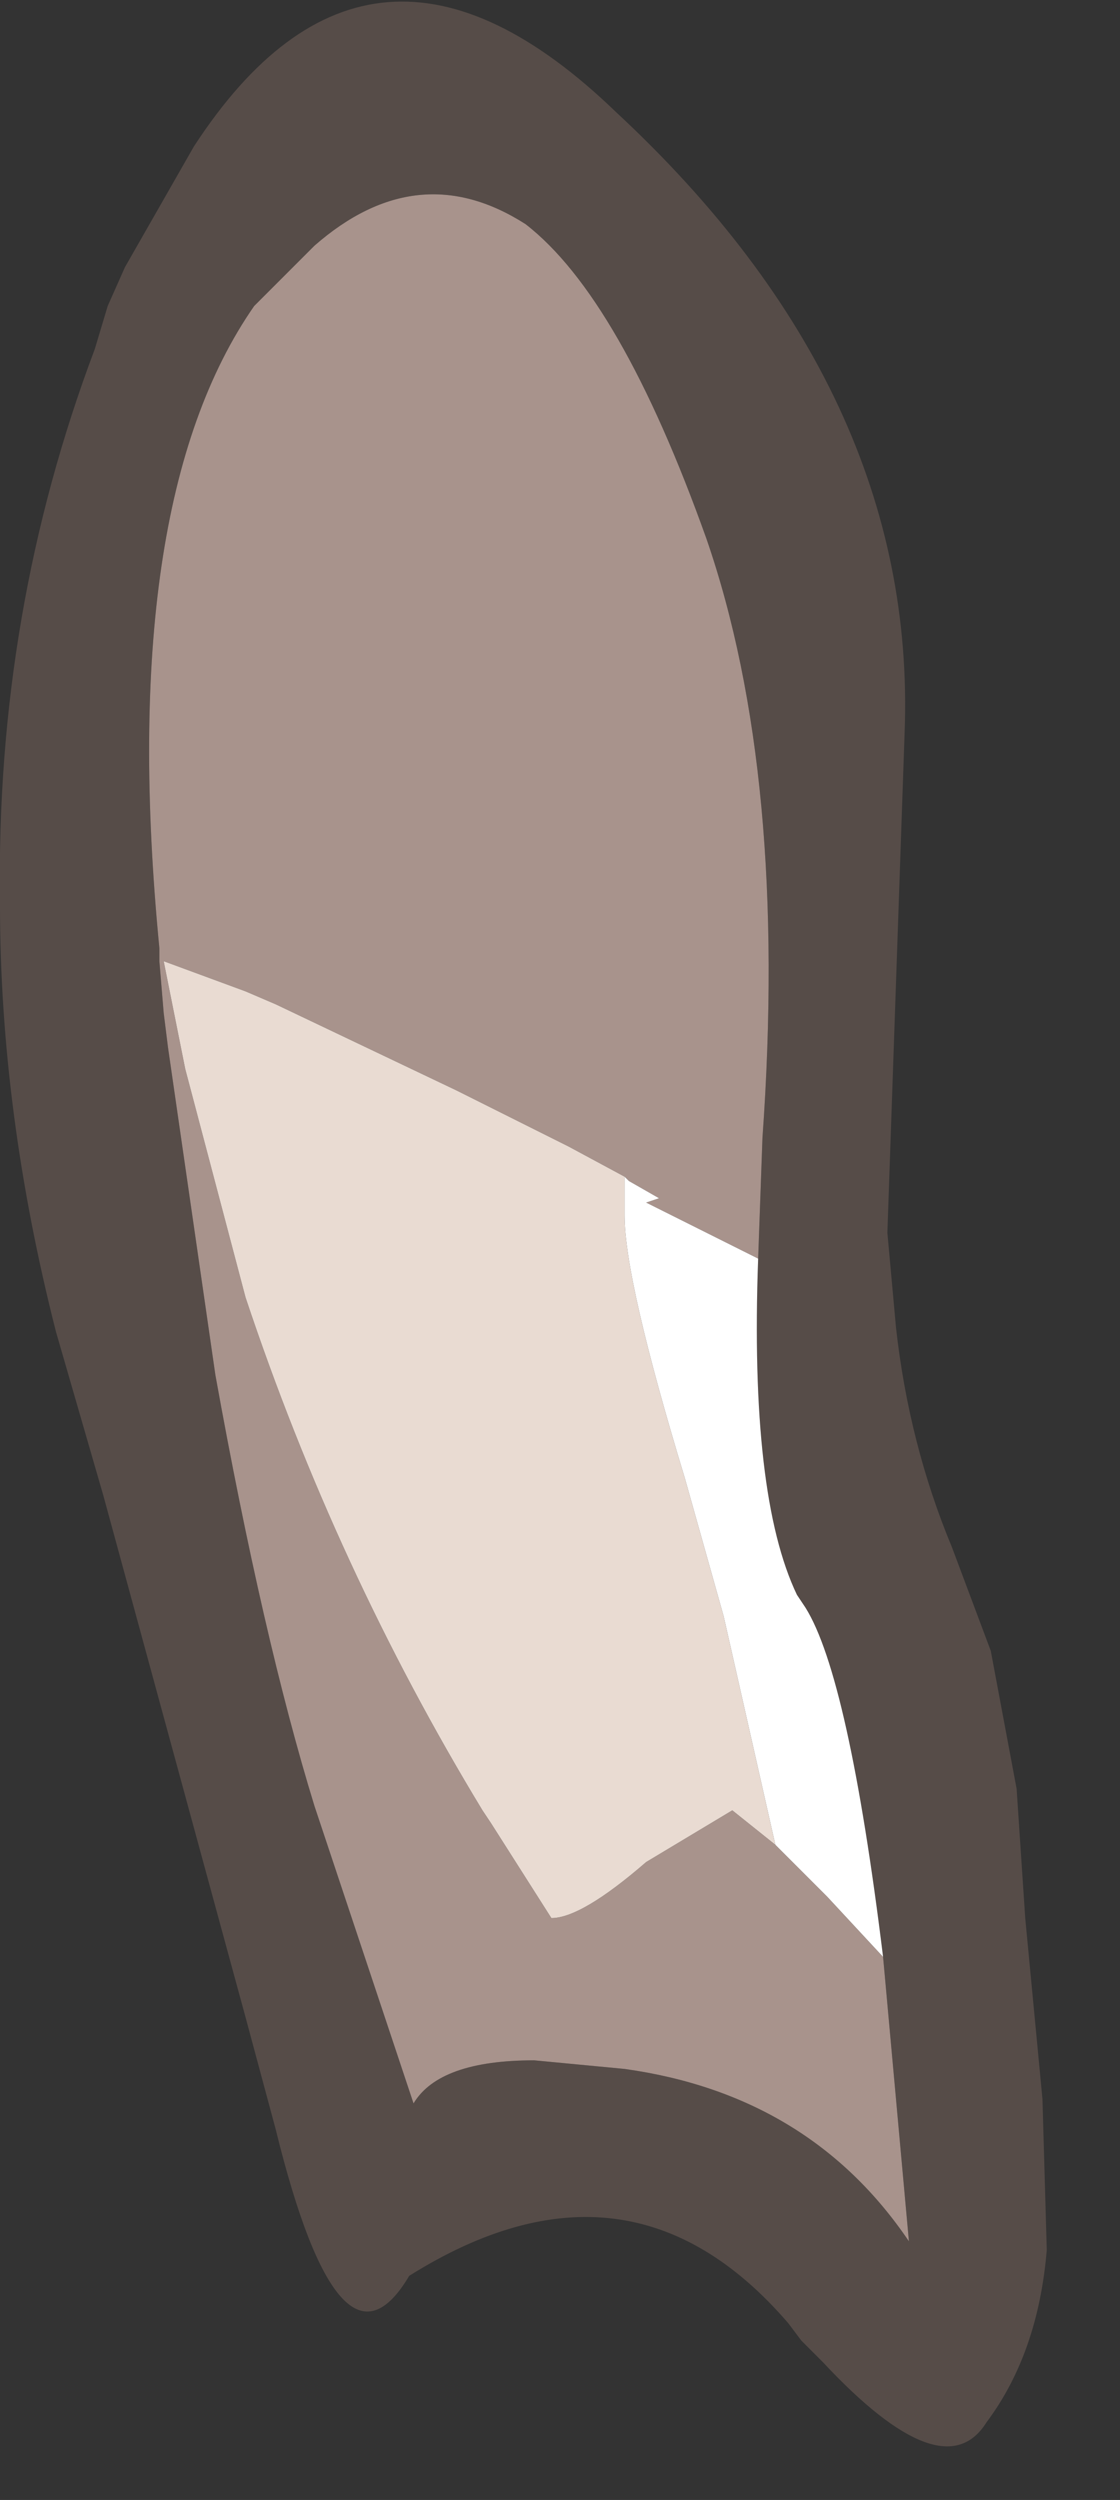 <?xml version="1.0" encoding="utf-8"?>
<svg version="1.1" id="Layer_1"
xmlns="http://www.w3.org/2000/svg"
xmlns:xlink="http://www.w3.org/1999/xlink"
xmlns:author="http://www.sothink.com"
width="13px" height="29px"
xml:space="preserve">
<rect width="100%" height="100%" fill="#333333" stroke="none"/>
<g id="1104" transform="matrix(1, 0, 0, 1, 1.65, 39.65)">
<path style="fill:#564C48;fill-opacity:1" d="M7.7,-21L7.6 -21.15Q7.05 -22.3 7.15 -25.05L7.2 -26.45Q7.5 -30.65 6.55 -33.4Q5.55 -36.2 4.45 -37.05Q3.2 -37.85 2 -36.8L1.3 -36.1Q-0.3 -33.8 0.2 -28.65L0.2 -28.5L0.25 -27.9L0.3 -27.5L0.85 -23.7Q1.4 -20.65 2 -18.7L2.5 -17.2L3.15 -15.25Q3.45 -15.75 4.55 -15.75L5.6 -15.65Q7.75 -15.35 8.9 -13.65L8.6 -16.95Q8.2 -20.2 7.7 -21M8.75,-24.25Q8.9 -22.9 9.4 -21.7L9.85 -20.5L10.15 -18.9L10.25 -17.4L10.45 -15.3L10.5 -13.55Q10.4 -12.35 9.8 -11.55Q9.3 -10.75 7.9 -12.25L7.65 -12.5L7.5 -12.7Q5.65 -14.85 3.1 -13.25Q2.3 -11.9 1.55 -14.95L1.2 -16.25L-0.45 -22.3L-1 -24.2Q-1.65 -26.75 -1.65 -29.15L-1.65 -29.2Q-1.7 -32.55 -0.55 -35.6L-0.4 -36.1L-0.2 -36.55L0.6 -37.95Q2.65 -41.1 5.5 -38.35Q9 -35.1 8.85 -31.15L8.65 -25.35L8.75 -24.25" />
<path style="fill:#A8938C;fill-opacity:1" d="M5.85,-25.7L6 -25.75L5.65 -25.95L5.6 -26L4.95 -26.35Q4.25 -26.7 3.65 -27L1.55 -28L1.2 -28.15L0.25 -28.5L0.5 -27.25L1.2 -24.6Q2.25 -21.45 3.95 -18.65L4.05 -18.5L4.75 -17.4Q5.1 -17.4 5.85 -18.05L6.85 -18.65L7.35 -18.25L7.95 -17.65L8.6 -16.95L8.9 -13.65Q7.75 -15.35 5.6 -15.65L4.55 -15.75Q3.45 -15.75 3.15 -15.25L2.5 -17.2L2 -18.7Q1.4 -20.65 0.85 -23.7L0.3 -27.5L0.25 -27.9L0.2 -28.5L0.2 -28.65Q-0.3 -33.8 1.3 -36.1L2 -36.8Q3.2 -37.85 4.45 -37.05Q5.55 -36.2 6.55 -33.4Q7.5 -30.65 7.2 -26.45L7.15 -25.05L5.85 -25.7" />
<path style="fill:#E9DBD2;fill-opacity:1" d="M7.35,-18.25L6.85 -18.65L5.85 -18.05Q5.1 -17.4 4.75 -17.4L4.05 -18.5L3.95 -18.65Q2.25 -21.45 1.2 -24.6L0.5 -27.25L0.25 -28.5L1.2 -28.15L1.55 -28L3.65 -27Q4.25 -26.7 4.95 -26.35L5.6 -26L5.6 -25.6L5.6 -25.55Q5.6 -24.8 6.3 -22.5L6.75 -20.9L7.35 -18.25" />
<path style="fill:#FFFFFF;fill-opacity:1" d="M6.75,-20.9L6.3 -22.5Q5.6 -24.8 5.6 -25.55L5.6 -25.6L5.6 -26L5.65 -25.95L6 -25.75L5.85 -25.7L7.15 -25.05Q7.05 -22.3 7.6 -21.15L7.7 -21Q8.2 -20.2 8.6 -16.95L7.95 -17.65L7.35 -18.25L6.75 -20.9" />
</g>
</svg>
